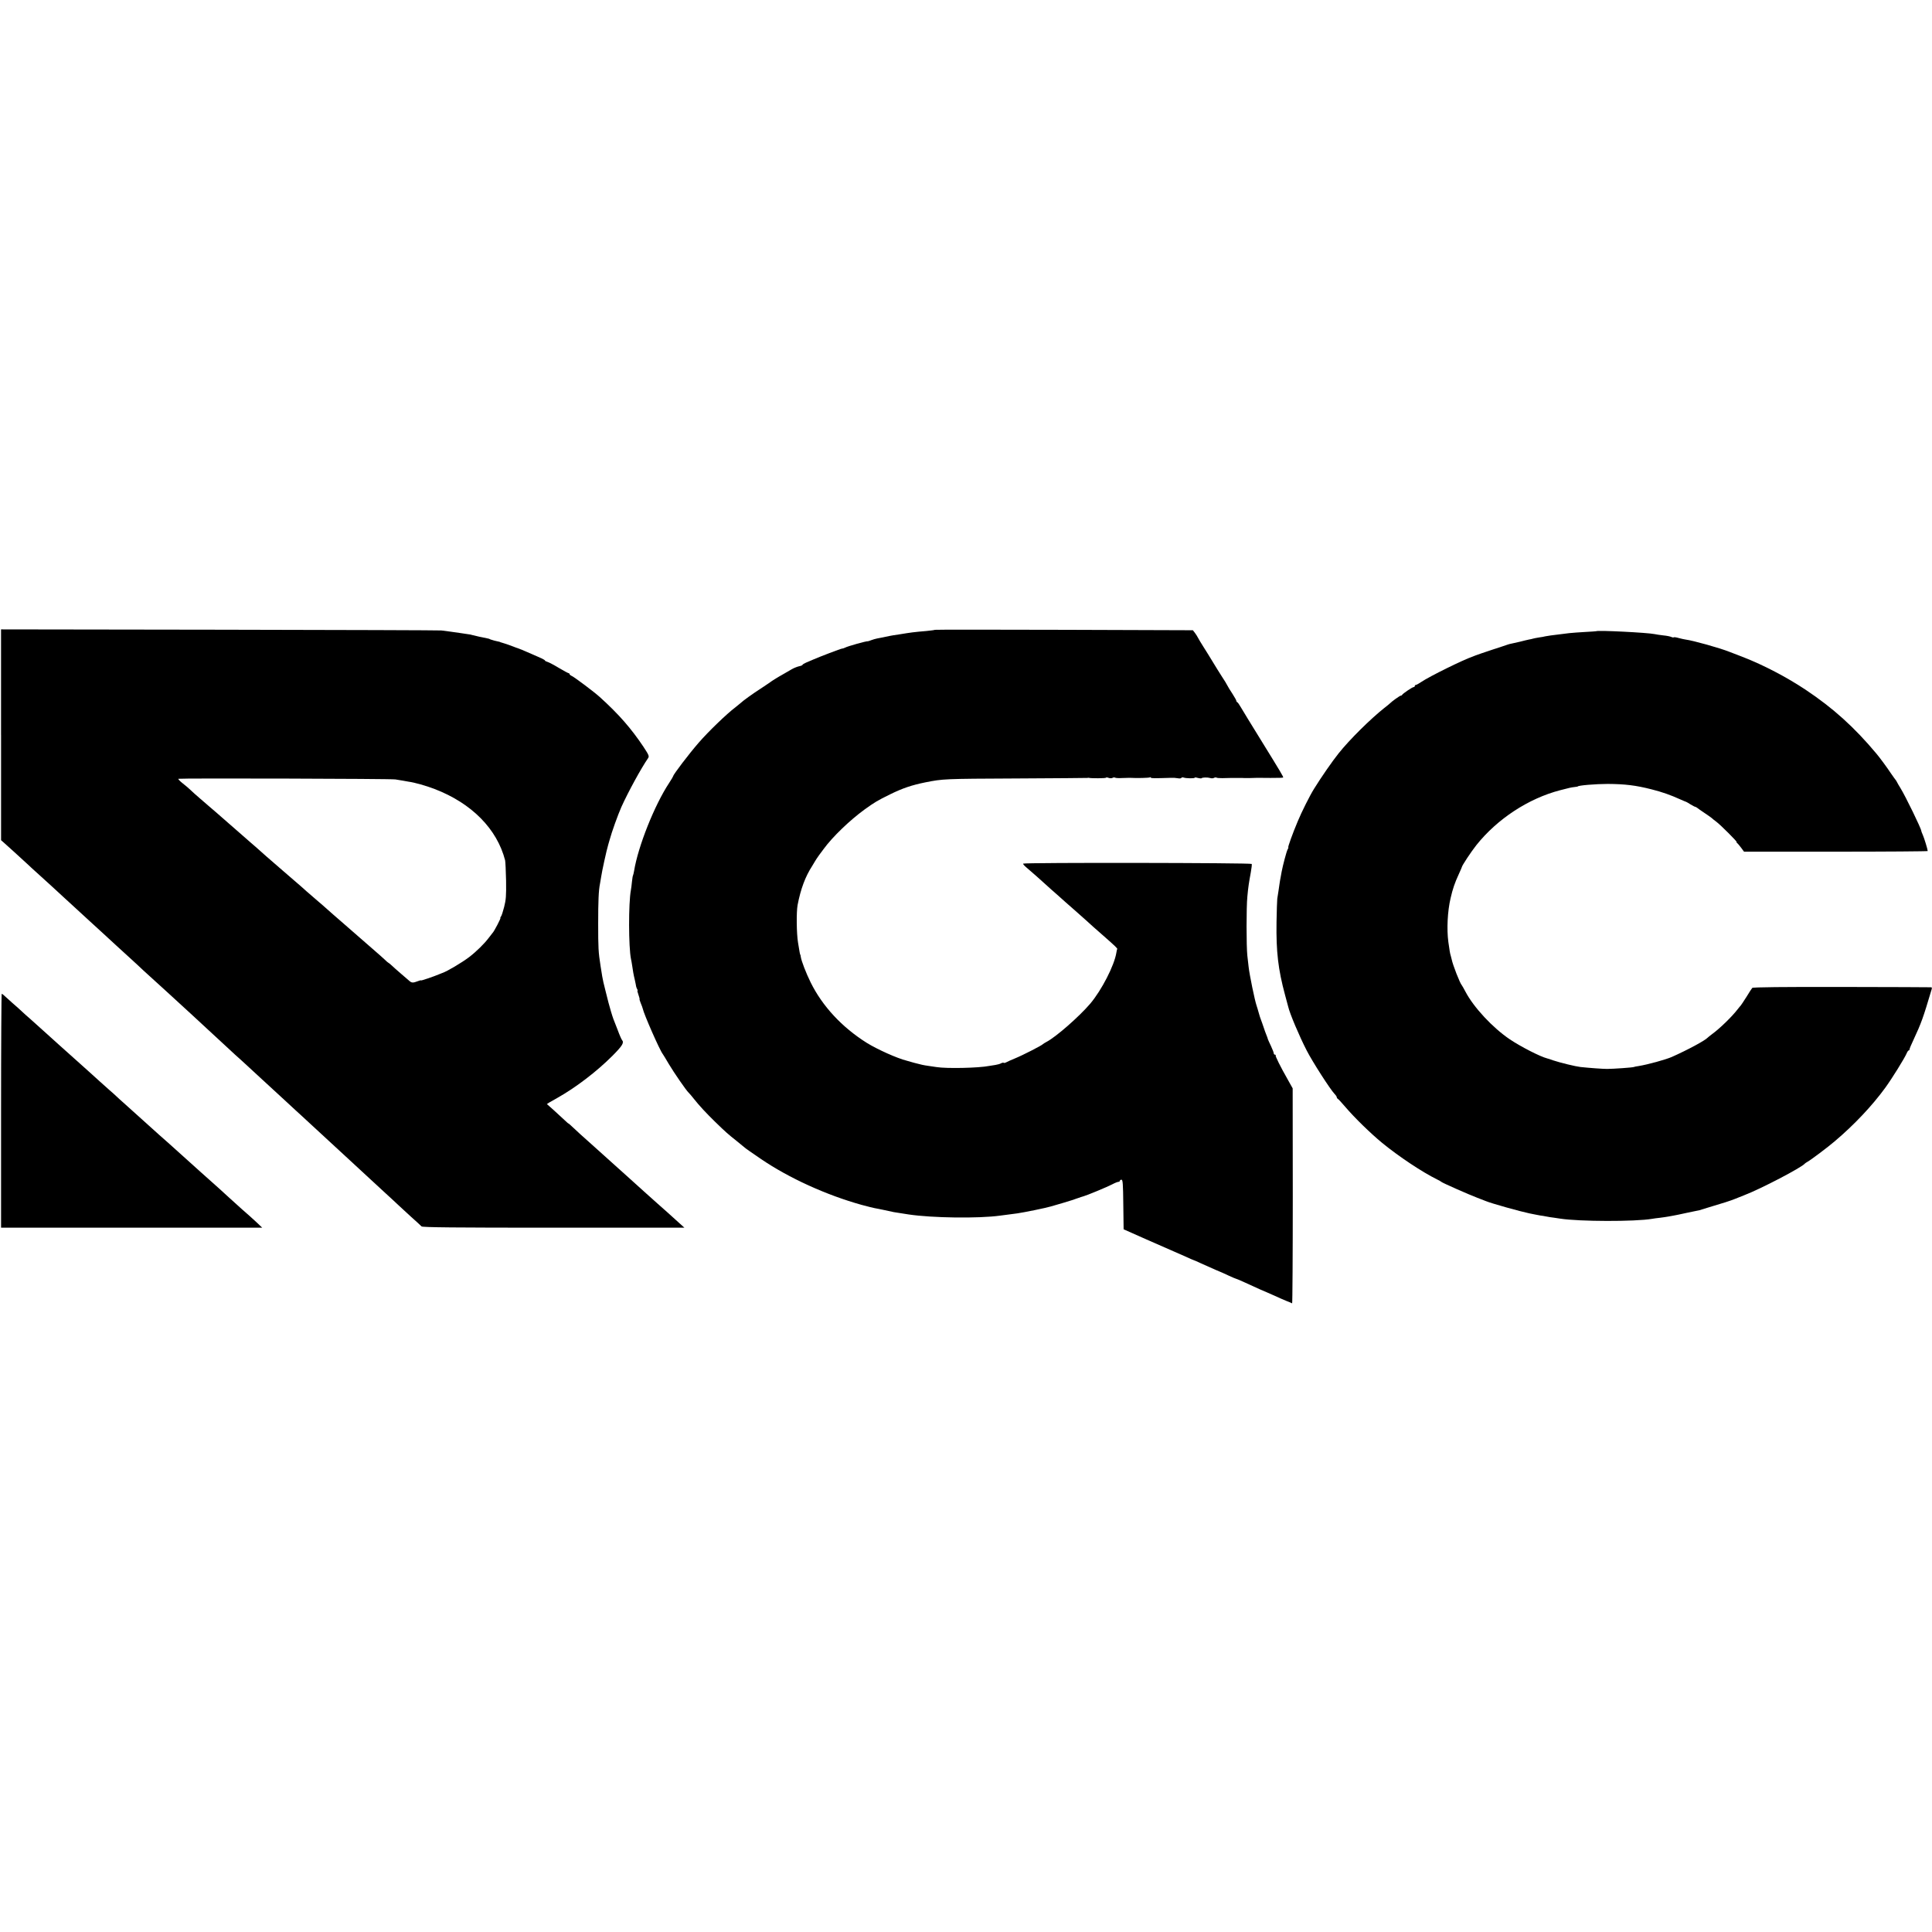<?xml version="1.0" standalone="no"?>
<!DOCTYPE svg PUBLIC "-//W3C//DTD SVG 20010904//EN"
 "http://www.w3.org/TR/2001/REC-SVG-20010904/DTD/svg10.dtd">
<svg version="1.0" xmlns="http://www.w3.org/2000/svg"
 width="1808pt" height="1808pt" viewBox="0 0 1808 1808"
 preserveAspectRatio="xMidYMid meet">
<g transform="translate(0,1808) scale(0.1,-0.1)"
fill="#000000" stroke="none">
<path d="M10 11204 l0 -987 22 -19 c25 -21 160 -145 219 -199 20 -19 73 -68
119 -109 45 -41 94 -86 109 -99 14 -13 71 -65 126 -116 55 -51 120 -111 145
-133 25 -22 63 -57 86 -79 22 -21 80 -74 129 -118 48 -44 105 -96 125 -115 21
-19 77 -71 126 -115 48 -44 104 -95 123 -114 20 -18 70 -64 111 -101 41 -37
91 -83 111 -101 20 -19 74 -68 120 -110 46 -43 100 -92 120 -110 20 -19 80
-74 134 -124 54 -49 119 -109 144 -133 25 -24 80 -74 121 -112 42 -37 90 -81
106 -96 17 -16 75 -69 129 -119 113 -104 119 -110 251 -231 54 -51 111 -102
125 -115 46 -42 220 -203 259 -239 21 -19 84 -78 141 -130 88 -81 135 -125
249 -230 9 -8 68 -62 130 -120 63 -58 129 -118 146 -135 18 -16 69 -64 114
-105 46 -41 89 -80 95 -87 9 -9 310 -12 1236 -12 l1224 0 -40 36 c-22 19 -74
66 -115 104 -41 37 -85 76 -97 86 -12 11 -59 52 -104 93 -46 41 -100 91 -122
110 -21 19 -49 44 -61 55 -74 67 -192 173 -306 275 -52 47 -112 101 -134 120
-21 19 -54 50 -72 67 -19 18 -34 31 -34 29 0 -2 -17 13 -38 33 -21 20 -66 61
-101 93 l-63 56 23 15 c13 8 47 27 74 42 174 98 368 246 518 396 91 92 109
121 89 145 -5 5 -24 47 -41 94 -18 47 -37 94 -41 105 -8 20 -36 114 -45 150
-3 11 -16 63 -29 115 -14 52 -27 112 -30 132 -3 21 -10 66 -16 100 -20 127
-22 167 -22 393 0 213 4 312 17 375 3 14 7 43 11 65 7 50 50 247 66 300 6 22
12 42 13 45 21 77 77 233 111 310 64 141 183 359 249 455 12 18 8 28 -43 106
-116 173 -230 304 -409 466 -53 48 -233 183 -260 196 -13 6 -23 14 -23 19 0 4
-4 8 -8 8 -5 0 -47 23 -93 50 -46 28 -94 53 -106 56 -13 4 -23 9 -23 13 0 3
-15 12 -32 20 -18 8 -60 26 -93 41 -63 28 -126 54 -135 56 -3 0 -12 4 -20 7
-23 10 -103 38 -120 42 -8 2 -16 4 -17 5 -3 3 -3 3 -53 14 -19 5 -39 11 -45
14 -5 4 -17 7 -25 8 -24 4 -124 26 -140 31 -8 3 -26 7 -40 8 -14 2 -41 6 -60
9 -19 3 -66 9 -105 15 -38 5 -77 10 -85 11 -8 2 -939 5 -2067 7 l-2053 3 0
-986z m3690 -418 c25 -4 58 -9 73 -12 16 -3 38 -7 50 -9 55 -7 165 -38 245
-69 346 -133 583 -373 659 -667 3 -13 7 -99 9 -191 2 -140 -1 -179 -18 -245
-11 -43 -24 -84 -30 -90 -6 -7 -8 -13 -5 -13 7 0 -59 -127 -73 -140 -3 -3 -18
-23 -35 -45 -40 -54 -118 -131 -185 -182 -69 -52 -205 -133 -250 -148 -3 -1
-18 -7 -35 -14 -50 -21 -165 -60 -165 -56 0 3 -12 0 -27 -6 -49 -19 -61 -18
-85 4 -14 12 -49 43 -79 68 -30 26 -67 58 -82 73 -15 14 -30 26 -32 26 -2 0
-20 15 -38 33 -19 17 -58 53 -88 78 -48 42 -97 84 -313 273 -33 28 -66 58 -76
66 -9 8 -52 46 -95 84 -140 120 -198 171 -209 182 -6 5 -78 68 -161 139 -157
136 -193 167 -229 200 -12 11 -48 43 -80 70 -32 28 -68 59 -80 70 -52 46 -172
151 -246 215 -29 25 -60 52 -70 60 -9 8 -46 40 -81 70 -35 30 -74 65 -87 78
-13 13 -46 41 -73 62 -27 21 -44 40 -39 42 20 6 1986 1 2030 -6z"/>
<path d="M8749 12186 c-2 -2 -38 -7 -79 -11 -120 -10 -146 -14 -250 -31 -25
-4 -52 -8 -60 -9 -14 -2 -39 -7 -100 -20 -14 -3 -37 -7 -52 -10 -15 -3 -40
-10 -55 -16 -15 -6 -29 -10 -31 -10 -9 4 -192 -47 -214 -60 -10 -5 -23 -9 -29
-9 -10 0 -209 -76 -273 -104 -17 -8 -46 -20 -63 -27 -18 -8 -33 -17 -33 -21 0
-3 -14 -10 -32 -13 -17 -4 -48 -16 -67 -27 -74 -41 -176 -102 -186 -110 -5 -5
-48 -33 -94 -64 -93 -60 -177 -121 -201 -144 -9 -8 -31 -26 -49 -40 -79 -59
-255 -229 -343 -331 -89 -102 -238 -298 -238 -312 0 -3 -17 -32 -38 -64 -137
-207 -291 -595 -328 -823 -3 -19 -8 -38 -10 -42 -3 -4 -7 -31 -10 -60 -3 -29
-7 -64 -10 -78 -23 -121 -22 -534 1 -645 3 -11 7 -36 10 -55 8 -56 14 -92 26
-141 6 -26 11 -53 12 -60 2 -8 6 -20 10 -26 5 -7 6 -13 3 -13 -3 0 1 -18 9
-40 8 -22 12 -40 10 -40 -2 0 3 -17 11 -37 9 -20 17 -44 19 -52 10 -50 159
-390 188 -426 4 -5 30 -48 57 -94 49 -82 162 -246 184 -266 6 -5 29 -32 51
-60 50 -63 111 -129 200 -216 97 -94 116 -111 198 -176 40 -32 74 -60 77 -63
7 -7 63 -46 151 -106 263 -179 613 -338 944 -430 55 -15 109 -28 120 -30 11
-2 54 -10 95 -19 80 -18 94 -21 153 -29 20 -3 52 -8 70 -11 220 -33 654 -39
857 -11 34 5 108 14 160 21 63 9 265 50 315 65 17 5 71 21 120 35 50 15 108
33 130 42 22 8 47 16 55 18 25 6 222 87 269 112 24 13 50 23 57 23 8 0 14 5
14 10 0 6 7 10 15 10 12 0 15 -35 17 -232 l3 -232 216 -96 c119 -52 236 -103
260 -114 24 -10 72 -31 107 -47 34 -16 64 -29 66 -29 3 0 37 -15 78 -34 40
-18 101 -45 135 -60 35 -14 89 -38 120 -53 32 -15 63 -28 68 -29 6 -1 44 -17
85 -36 41 -19 107 -49 145 -66 39 -16 90 -39 115 -50 25 -11 63 -28 85 -38 22
-9 42 -18 45 -19 11 -4 45 -18 52 -22 3 -1 6 450 6 1004 l-1 1008 -42 75 c-75
132 -123 229 -117 234 3 3 0 6 -6 6 -7 0 -12 6 -12 13 0 7 -12 38 -26 68 -15
30 -27 59 -29 64 -1 6 -7 24 -14 40 -7 17 -19 50 -27 75 -8 25 -19 54 -23 65
-5 11 -14 40 -21 65 -7 25 -16 56 -21 70 -17 49 -66 288 -74 360 -2 19 -7 67
-12 105 -10 90 -10 457 0 555 8 89 15 132 32 225 7 38 11 74 9 80 -4 11 -2128
14 -2139 3 -3 -3 9 -18 27 -33 34 -28 149 -130 198 -175 15 -14 55 -50 90 -80
34 -30 72 -64 84 -75 13 -11 53 -47 90 -79 37 -33 82 -72 99 -88 49 -45 85
-77 172 -153 99 -87 125 -112 120 -116 -2 -2 -5 -18 -8 -35 -19 -119 -137
-349 -244 -476 -103 -121 -323 -314 -411 -359 -15 -8 -29 -17 -32 -20 -9 -12
-193 -106 -260 -133 -36 -15 -73 -31 -83 -37 -11 -6 -21 -8 -24 -5 -3 3 -14 1
-24 -4 -9 -6 -34 -13 -54 -16 -21 -3 -46 -7 -57 -9 -100 -20 -401 -26 -493
-11 -22 3 -56 8 -75 11 -49 7 -67 11 -135 29 -33 10 -64 18 -70 20 -89 22
-276 106 -374 167 -232 146 -415 343 -525 566 -43 87 -86 199 -92 238 -1 11
-3 20 -4 20 -3 0 -8 26 -22 115 -14 85 -16 284 -4 350 29 151 72 266 136 365
11 17 23 37 27 45 4 8 22 35 40 60 18 25 37 50 41 55 83 114 246 270 382 369
93 67 121 84 239 142 118 58 204 87 333 113 162 32 168 33 853 36 358 2 655 4
660 5 6 1 12 2 15 1 16 -6 160 -5 160 1 0 4 11 4 23 -1 13 -5 30 -5 37 -1 8 5
19 6 24 3 5 -4 35 -6 65 -4 31 1 63 2 71 2 72 -4 182 -1 190 4 6 3 10 3 10 -2
0 -7 28 -7 190 -2 19 1 47 -1 62 -4 15 -3 30 -2 33 3 3 5 12 7 20 4 22 -9 105
-10 105 -2 0 4 13 3 29 -2 16 -4 32 -6 35 -3 8 9 58 9 82 2 11 -4 27 -3 34 1
8 5 18 6 24 3 5 -4 30 -5 55 -5 25 1 65 2 89 2 23 0 49 0 57 0 32 0 45 0 58
-1 13 -1 87 0 127 2 14 0 31 0 38 0 12 -1 15 -1 85 -1 78 0 111 1 115 4 4 5
-22 49 -208 350 -91 147 -176 286 -189 309 -13 23 -28 44 -32 45 -5 2 -9 8 -9
13 0 6 -17 36 -37 67 -21 31 -43 68 -50 82 -7 14 -25 44 -41 67 -23 35 -60 95
-135 218 -7 11 -28 44 -47 75 -19 30 -41 66 -48 80 -7 14 -21 36 -31 49 l-18
23 -1205 4 c-662 2 -1207 2 -1209 0z"/>
<path d="M14937 12173 c-1 -1 -47 -4 -102 -7 -55 -3 -122 -8 -150 -11 -27 -3
-63 -8 -80 -10 -66 -7 -131 -17 -145 -20 -8 -3 -33 -7 -55 -10 -22 -4 -48 -8
-57 -11 -9 -3 -27 -7 -40 -9 -13 -3 -50 -11 -83 -20 -33 -8 -69 -16 -80 -18
-11 -2 -27 -6 -35 -9 -8 -3 -73 -25 -145 -48 -71 -24 -141 -47 -155 -53 -14
-6 -27 -11 -30 -12 -86 -29 -403 -185 -478 -236 -24 -16 -47 -29 -53 -29 -5 0
-9 -4 -9 -10 0 -5 -5 -10 -11 -10 -12 0 -102 -61 -107 -72 -2 -5 -8 -8 -13 -8
-9 0 -83 -53 -99 -70 -3 -3 -27 -24 -55 -45 -131 -104 -328 -299 -428 -425
-57 -71 -162 -222 -230 -332 -39 -62 -118 -220 -152 -303 -49 -116 -95 -245
-89 -245 3 0 0 -10 -7 -21 -10 -19 -43 -144 -55 -206 -2 -13 -6 -35 -9 -50 -3
-16 -8 -41 -10 -58 -2 -16 -7 -50 -11 -75 -4 -25 -9 -56 -11 -70 -2 -14 -5
-113 -7 -220 -4 -277 15 -441 80 -682 14 -51 27 -100 29 -108 14 -63 104 -276
173 -410 53 -104 220 -364 261 -407 12 -12 21 -26 21 -32 0 -5 4 -11 8 -13 5
-1 37 -36 72 -77 87 -102 237 -248 344 -336 155 -127 374 -273 516 -343 19 -9
37 -20 40 -23 7 -8 258 -119 335 -148 33 -13 69 -27 80 -31 52 -22 325 -98
408 -115 15 -3 39 -8 55 -11 15 -3 36 -7 47 -9 11 -1 36 -5 55 -9 19 -4 51 -9
70 -11 19 -3 46 -7 60 -9 179 -28 702 -29 860 -2 14 3 48 7 75 10 28 4 61 8
75 11 14 3 36 7 50 9 14 2 70 14 125 26 55 12 109 23 120 25 11 3 31 9 45 14
14 5 52 16 85 26 64 18 167 51 200 65 11 5 52 21 90 36 150 57 537 259 565
295 3 3 14 11 25 17 27 14 190 136 255 192 182 154 350 332 473 501 62 85 181
277 200 322 6 15 15 27 19 27 4 0 8 5 8 11 0 6 15 43 34 82 78 168 92 208 173
480 3 9 1 18 -3 18 -5 1 -382 2 -838 3 -545 1 -833 -2 -838 -9 -5 -5 -30 -44
-55 -85 -26 -41 -50 -77 -53 -80 -3 -3 -16 -18 -29 -35 -50 -66 -165 -178
-236 -230 -22 -17 -42 -32 -45 -36 -24 -26 -182 -112 -335 -180 -57 -25 -224
-71 -310 -85 -22 -3 -42 -7 -45 -9 -8 -5 -195 -18 -250 -18 -42 0 -167 9 -250
18 -45 5 -190 40 -255 62 -27 10 -52 18 -55 18 -67 17 -248 110 -351 179 -160
108 -338 299 -415 446 -16 30 -31 57 -34 60 -17 17 -85 191 -95 243 -3 10 -7
26 -9 35 -6 17 -11 48 -22 127 -16 119 -8 288 21 410 20 87 39 143 76 223 16
35 29 65 29 67 0 13 89 147 136 206 196 246 488 437 784 514 89 23 100 26 135
30 17 2 30 4 30 5 0 10 169 24 280 24 161 -1 262 -13 408 -50 100 -25 182 -54
272 -95 28 -12 52 -23 55 -23 3 -1 21 -11 41 -24 20 -12 39 -22 43 -22 4 0 12
-5 19 -10 7 -6 37 -27 67 -47 30 -20 60 -41 67 -47 6 -6 26 -22 45 -36 40 -30
200 -190 190 -190 -4 0 -2 -4 3 -8 6 -4 23 -24 38 -44 l28 -38 860 0 c472 0
859 3 859 6 0 14 -33 122 -46 151 -8 17 -14 34 -14 37 0 21 -148 325 -195 401
-14 22 -28 47 -32 55 -4 8 -9 17 -12 20 -3 3 -24 32 -46 64 -34 52 -106 149
-133 181 -208 249 -406 428 -667 602 -180 119 -387 227 -580 303 -60 23 -119
46 -130 50 -93 37 -341 106 -410 115 -11 1 -40 8 -64 14 -23 7 -45 10 -48 7
-3 -3 -13 -1 -22 3 -9 5 -43 12 -76 15 -33 4 -69 9 -80 12 -66 14 -538 38
-548 27z"/>
<path d="M10 7686 l0 -1095 1222 0 1222 0 -59 56 c-33 30 -91 83 -130 116 -38
34 -94 85 -125 113 -30 28 -67 62 -82 75 -31 27 -135 121 -178 159 -15 14 -60
54 -100 90 -40 36 -85 76 -100 90 -28 26 -157 141 -194 173 -12 10 -57 51
-100 90 -168 151 -192 173 -230 207 -22 19 -51 46 -66 60 -14 14 -44 40 -66
59 -21 19 -64 57 -95 85 -31 28 -73 67 -95 86 -21 19 -86 77 -144 129 -117
104 -155 139 -286 257 -49 45 -107 96 -128 115 -22 19 -52 45 -66 59 -14 14
-57 52 -95 85 -37 33 -74 66 -81 73 -7 6 -15 12 -18 12 -3 0 -6 -492 -6 -1094z"/>
</g>
</svg>
